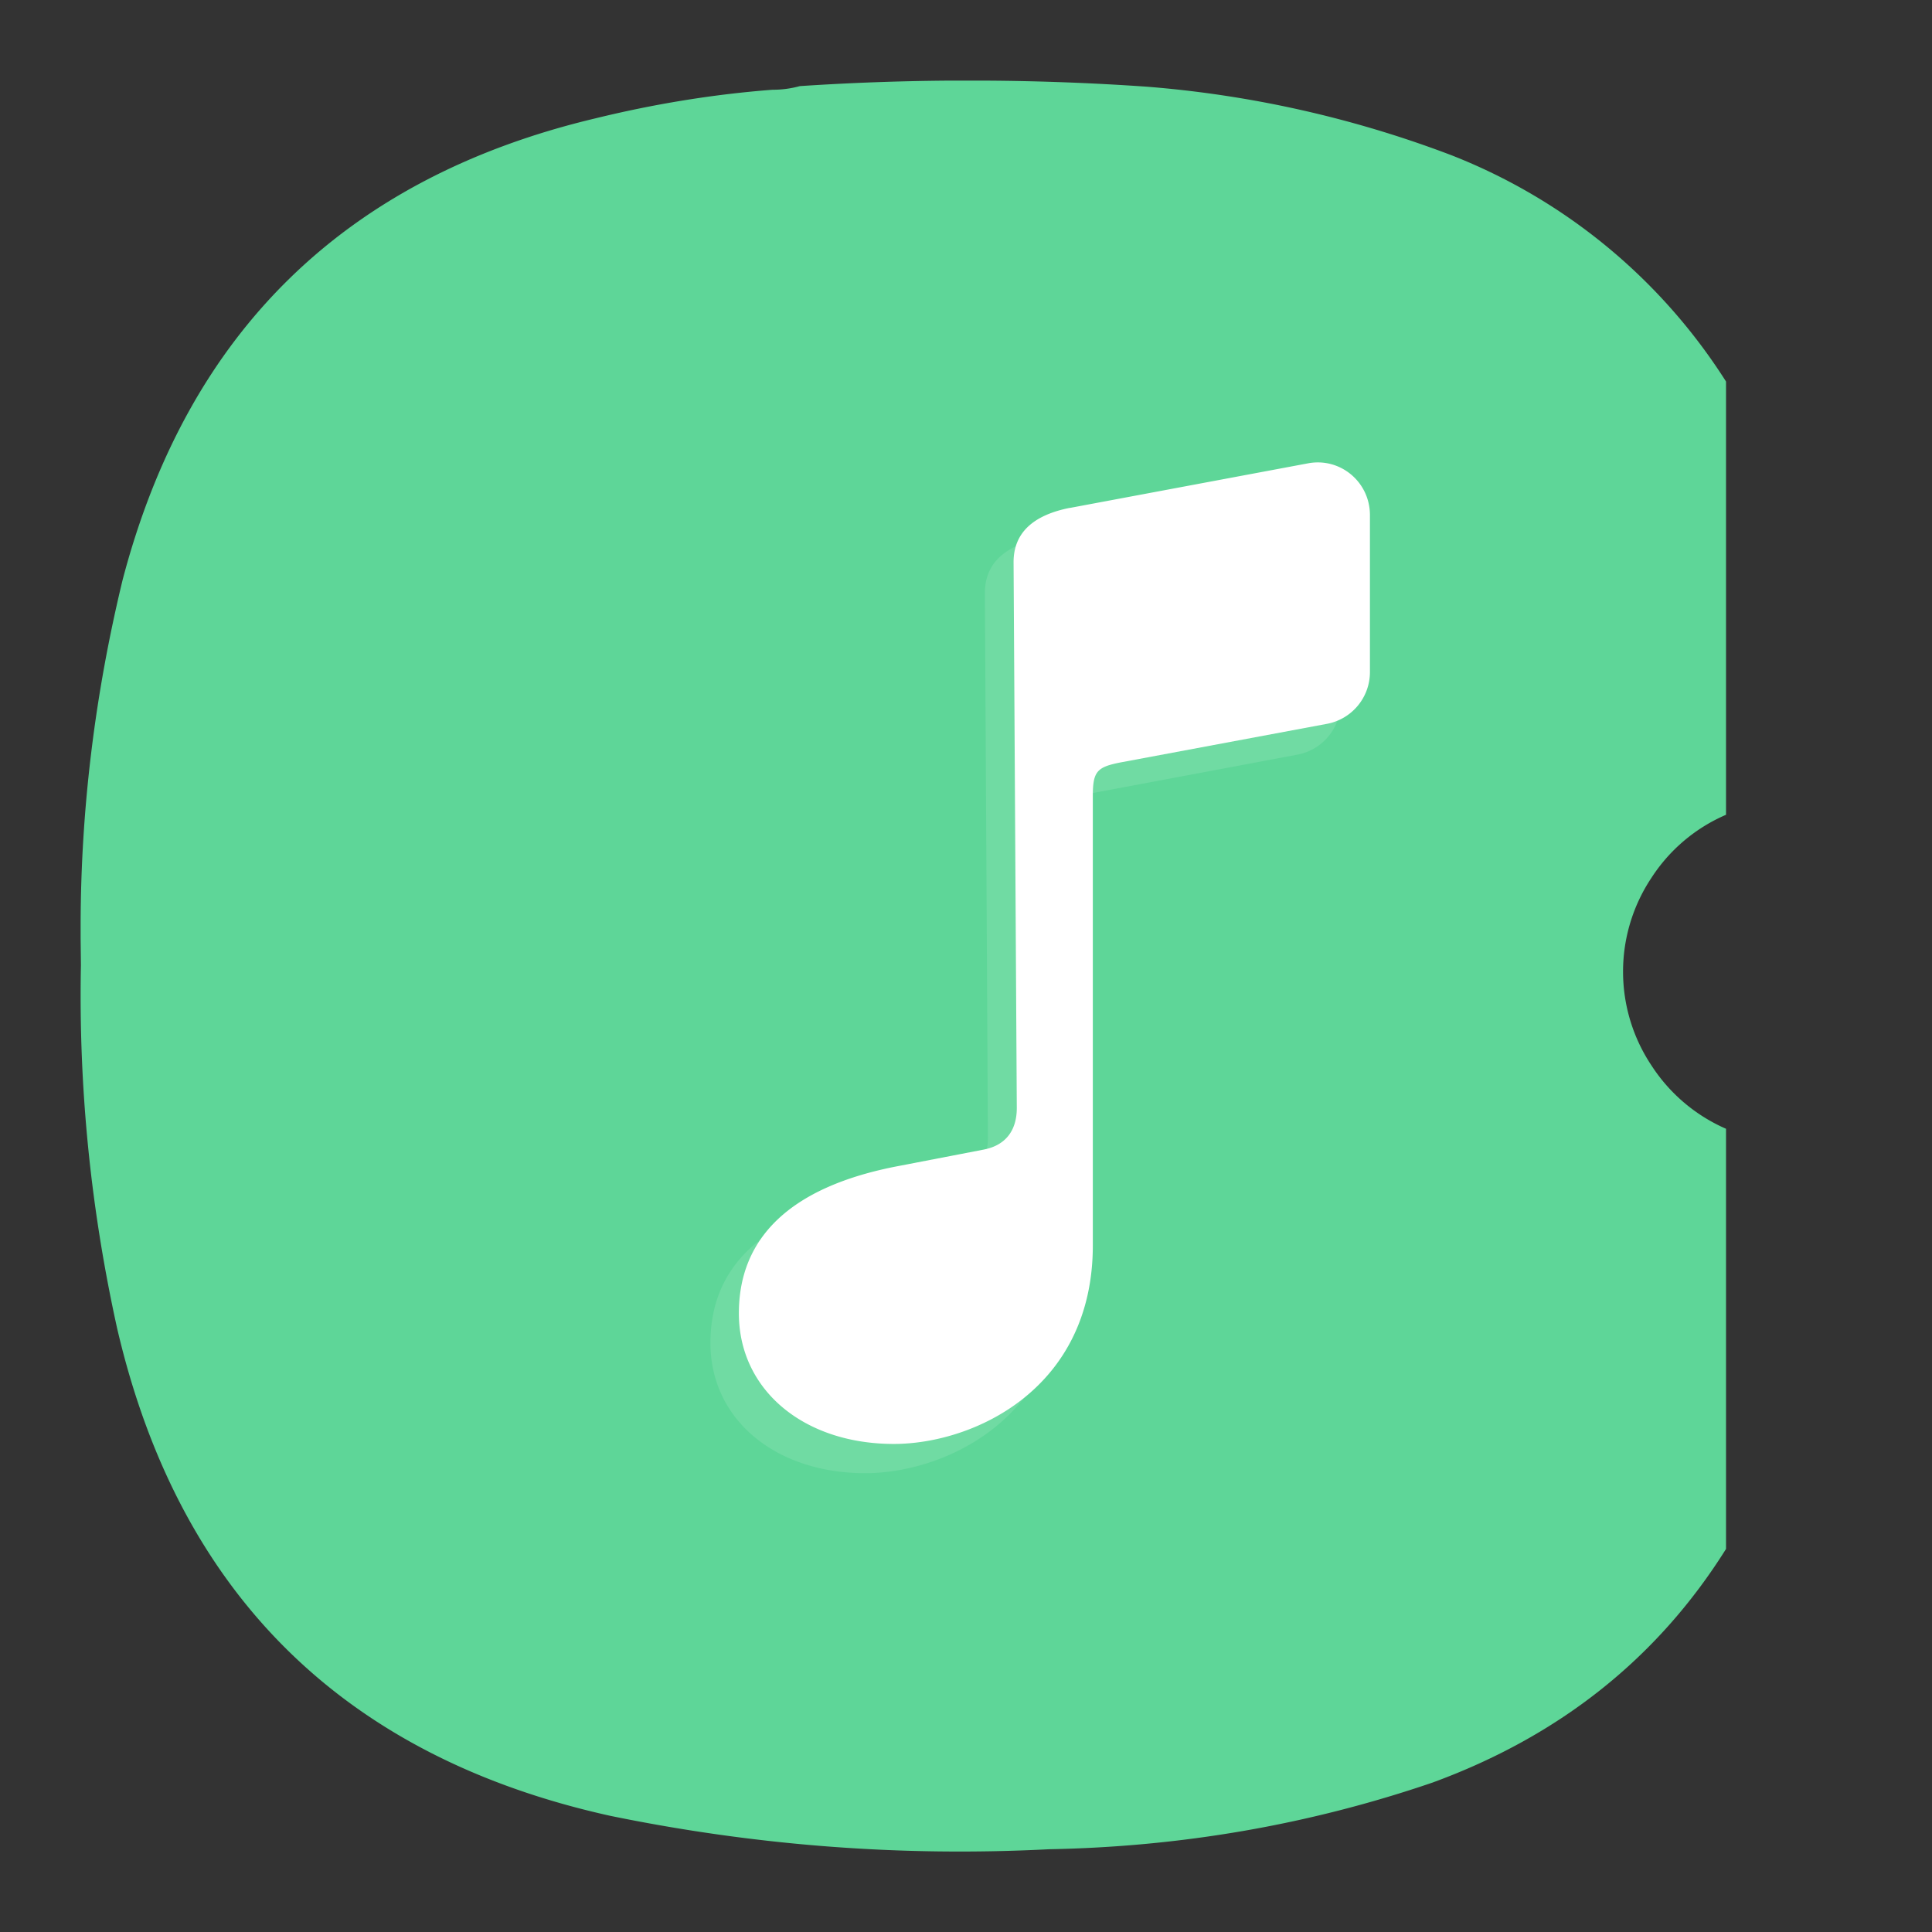 <svg xmlns="http://www.w3.org/2000/svg" xml:space="preserve" width="24" height="24" viewBox="0 0 6.35 6.35"><rect x="0" y="0" width="6.35" height="6.35" fill="#333333" stroke="none"/><g style="stroke-width:.76"><g fill="#fff" style="fill:none;stroke-width:.76"><path d="M-21.902 6.835a7.98 7.98 0 0 0-8-8 7.98 7.98 0 0 0-8 8 7.98 7.98 0 0 0 8 8 7.98 7.98 0 0 0 8-8zm-5.074 0a2.913 2.913 0 0 1-2.926 2.928 2.913 2.913 0 0 1-2.93-2.928c0-1.61 1.188-2.926 2.928-2.926s2.928 1.348 2.928 2.926z" opacity=".75" style="stroke-width:.76" transform="matrix(.32 0 0 .32 13.01 1.01)"/><path d="M-29.903 2.833a4.002 4.002 0 1 0 .002 8.004 4.002 4.002 0 0 0-.002-8.004zm0 2a2.002 2.002 0 1 1 .001 4.004 2.002 2.002 0 0 1-.003-4.004z" opacity=".35" style="stroke-width:.76" transform="matrix(.32 0 0 .32 13.01 1.01)"/></g></g><path d="M3.116.265a8.346 8.346 0 0 0-.487.018.336.336 0 0 1-.09.012c-.196.015-.39.047-.582.094C1.136.584.617 1.09.403 1.906c-.09.372-.137.748-.138 1.129v.049l.001.088c-.008.403.032.8.119 1.194.203.873.745 1.408 1.62 1.602.477.098.958.135 1.443.11.433-.008.853-.08 1.26-.219.418-.153.74-.409.965-.768V3.71a.557.557 0 0 1-.245-.208.556.556 0 0 1 0-.617.551.551 0 0 1 .245-.207V1.254A1.882 1.882 0 0 0 4.77.51a3.62 3.62 0 0 0-1-.225 8.29 8.29 0 0 0-.53-.02Z" style="fill:#5ed698;fill-opacity:1;fill-rule:evenodd;stroke:none;stroke-width:.353"/><g style="opacity:.35;stroke-width:.76"><g style="stroke-width:.76"><g fill="#fff" style="fill:none;stroke-width:.76"><path d="M-21.902 6.835a7.98 7.98 0 0 0-8-8 7.98 7.98 0 0 0-8 8 7.98 7.98 0 0 0 8 8 7.98 7.98 0 0 0 8-8zm-5.074 0a2.913 2.913 0 0 1-2.926 2.928 2.913 2.913 0 0 1-2.93-2.928c0-1.61 1.188-2.926 2.928-2.926s2.928 1.348 2.928 2.926z" opacity=".75" style="stroke-width:.76" transform="matrix(.32 0 0 .32 13.01 1.01)"/><path d="M-29.903 2.833a4.002 4.002 0 1 0 .002 8.004 4.002 4.002 0 0 0-.002-8.004zm0 2a2.002 2.002 0 1 1 .001 4.004 2.002 2.002 0 0 1-.003-4.004z" opacity=".35" style="stroke-width:.76" transform="matrix(.32 0 0 .32 13.01 1.01)"/></g></g></g><path fill-opacity=".875" fill-rule="evenodd" d="m3.42 1.77.782-.145a.173.173 0 0 1 .204.17v.515c0 .083-.059.154-.14.17l-.677.127c-.079.015-.093.029-.093.11V4.19c0 .473-.392.652-.652.652-.296 0-.509-.177-.509-.428 0-.247.167-.416.525-.484l.279-.054c.071-.013.108-.062.108-.136l-.01-1.791c0-.097.065-.155.184-.18z" clip-rule="evenodd" opacity=".125" style="fill:#fff;stroke-width:.304"/><path d="m-48.43 6.3 2.953-.553c.401-.077.77.23.77.642v1.948a.653.653 0 0 1-.53.64l-2.557.478c-.298.058-.35.11-.35.418v5.573c0 1.787-1.484 2.463-2.468 2.463-1.12 0-1.922-.672-1.922-1.62 0-.932.63-1.572 1.985-1.828l1.052-.203c.27-.052.41-.235.41-.516l-.04-6.77c0-.365.245-.583.697-.673z" style="fill:#fff;fill-opacity:1;fill-rule:evenodd;stroke:none;stroke-width:1.333" transform="matrix(.265 0 0 .265 16.35 0)"/></svg>